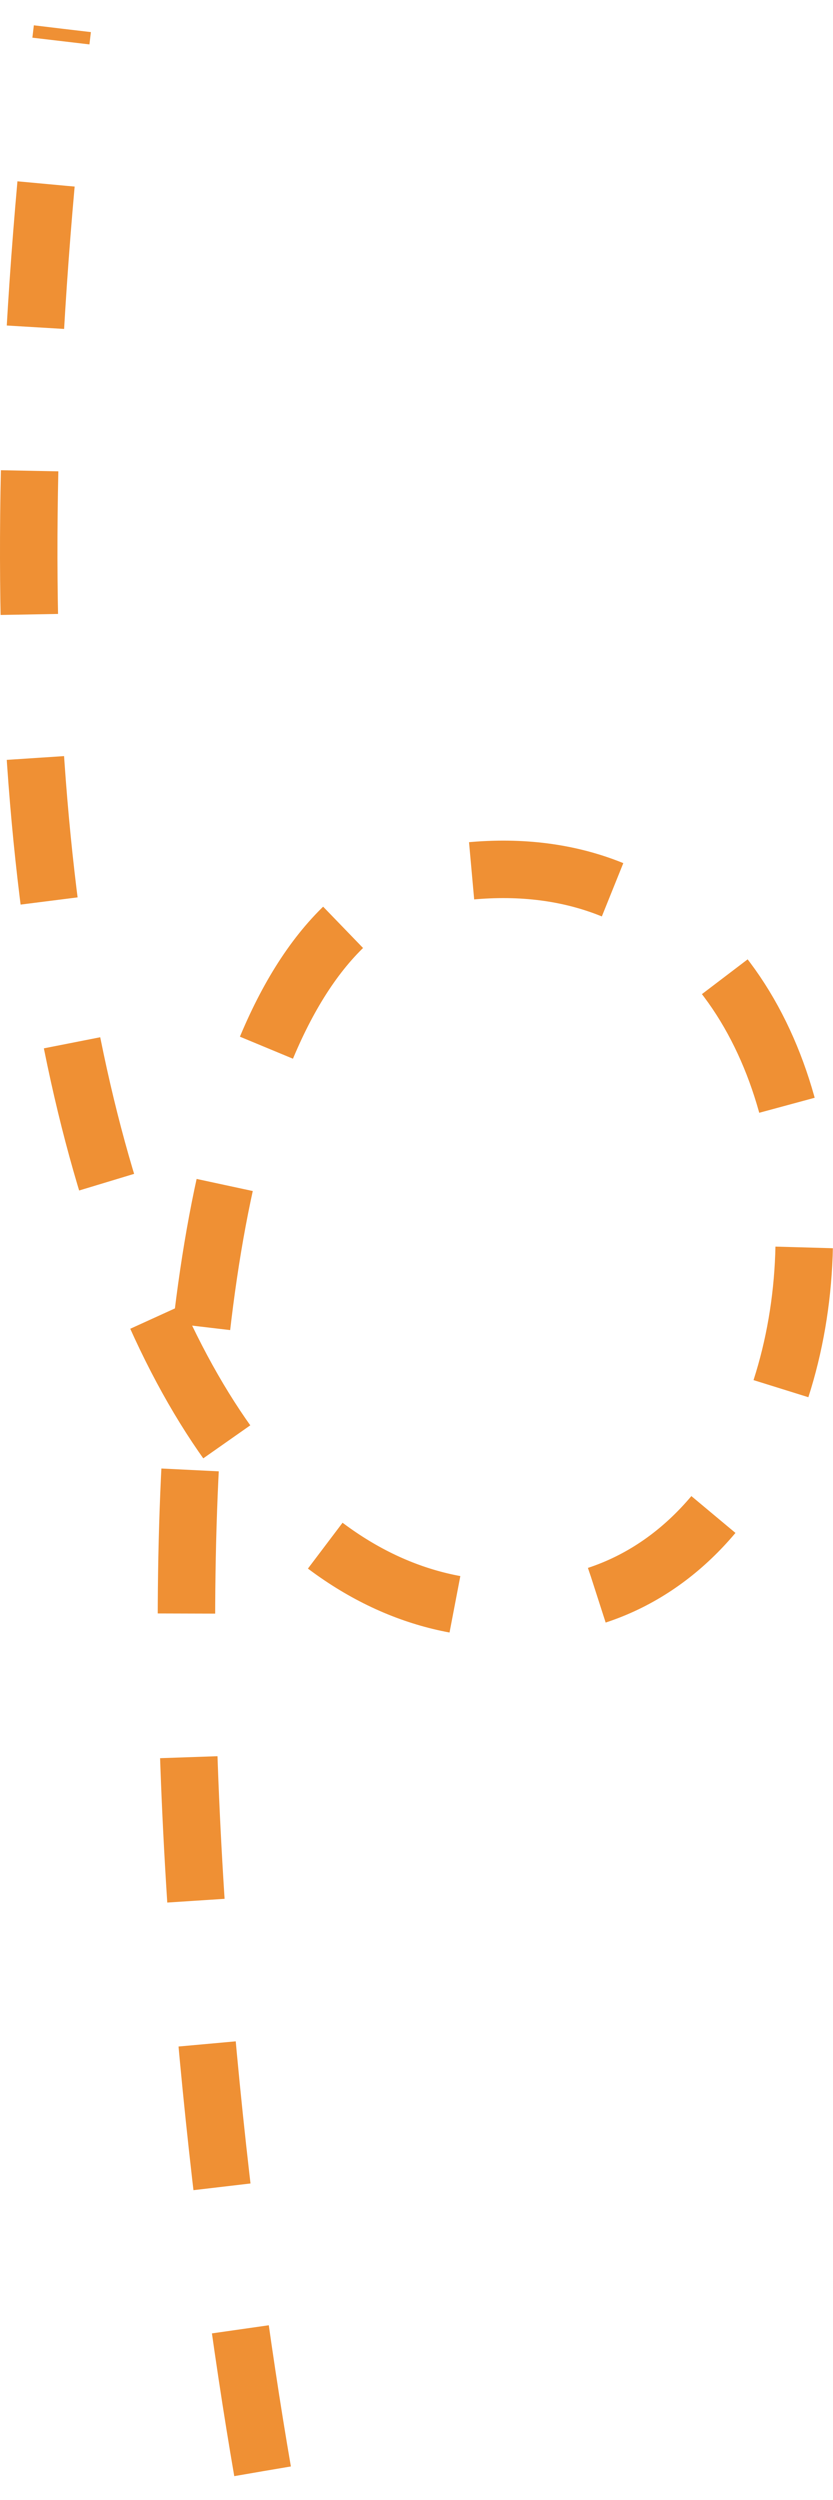 <svg width="29" height="87" viewBox="0 0 29 87" fill="none" xmlns="http://www.w3.org/2000/svg">
<path d="M9.141 86C6.219 69.066 3.018 32.27 15.609 30.4C30.987 28.115 31.64 53.293 19.849 55.763C7.848 58.276 -2.572 40.453 2.171 1" stroke="#EF9034" stroke-width="2" stroke-dasharray="5 5"/>
</svg>
